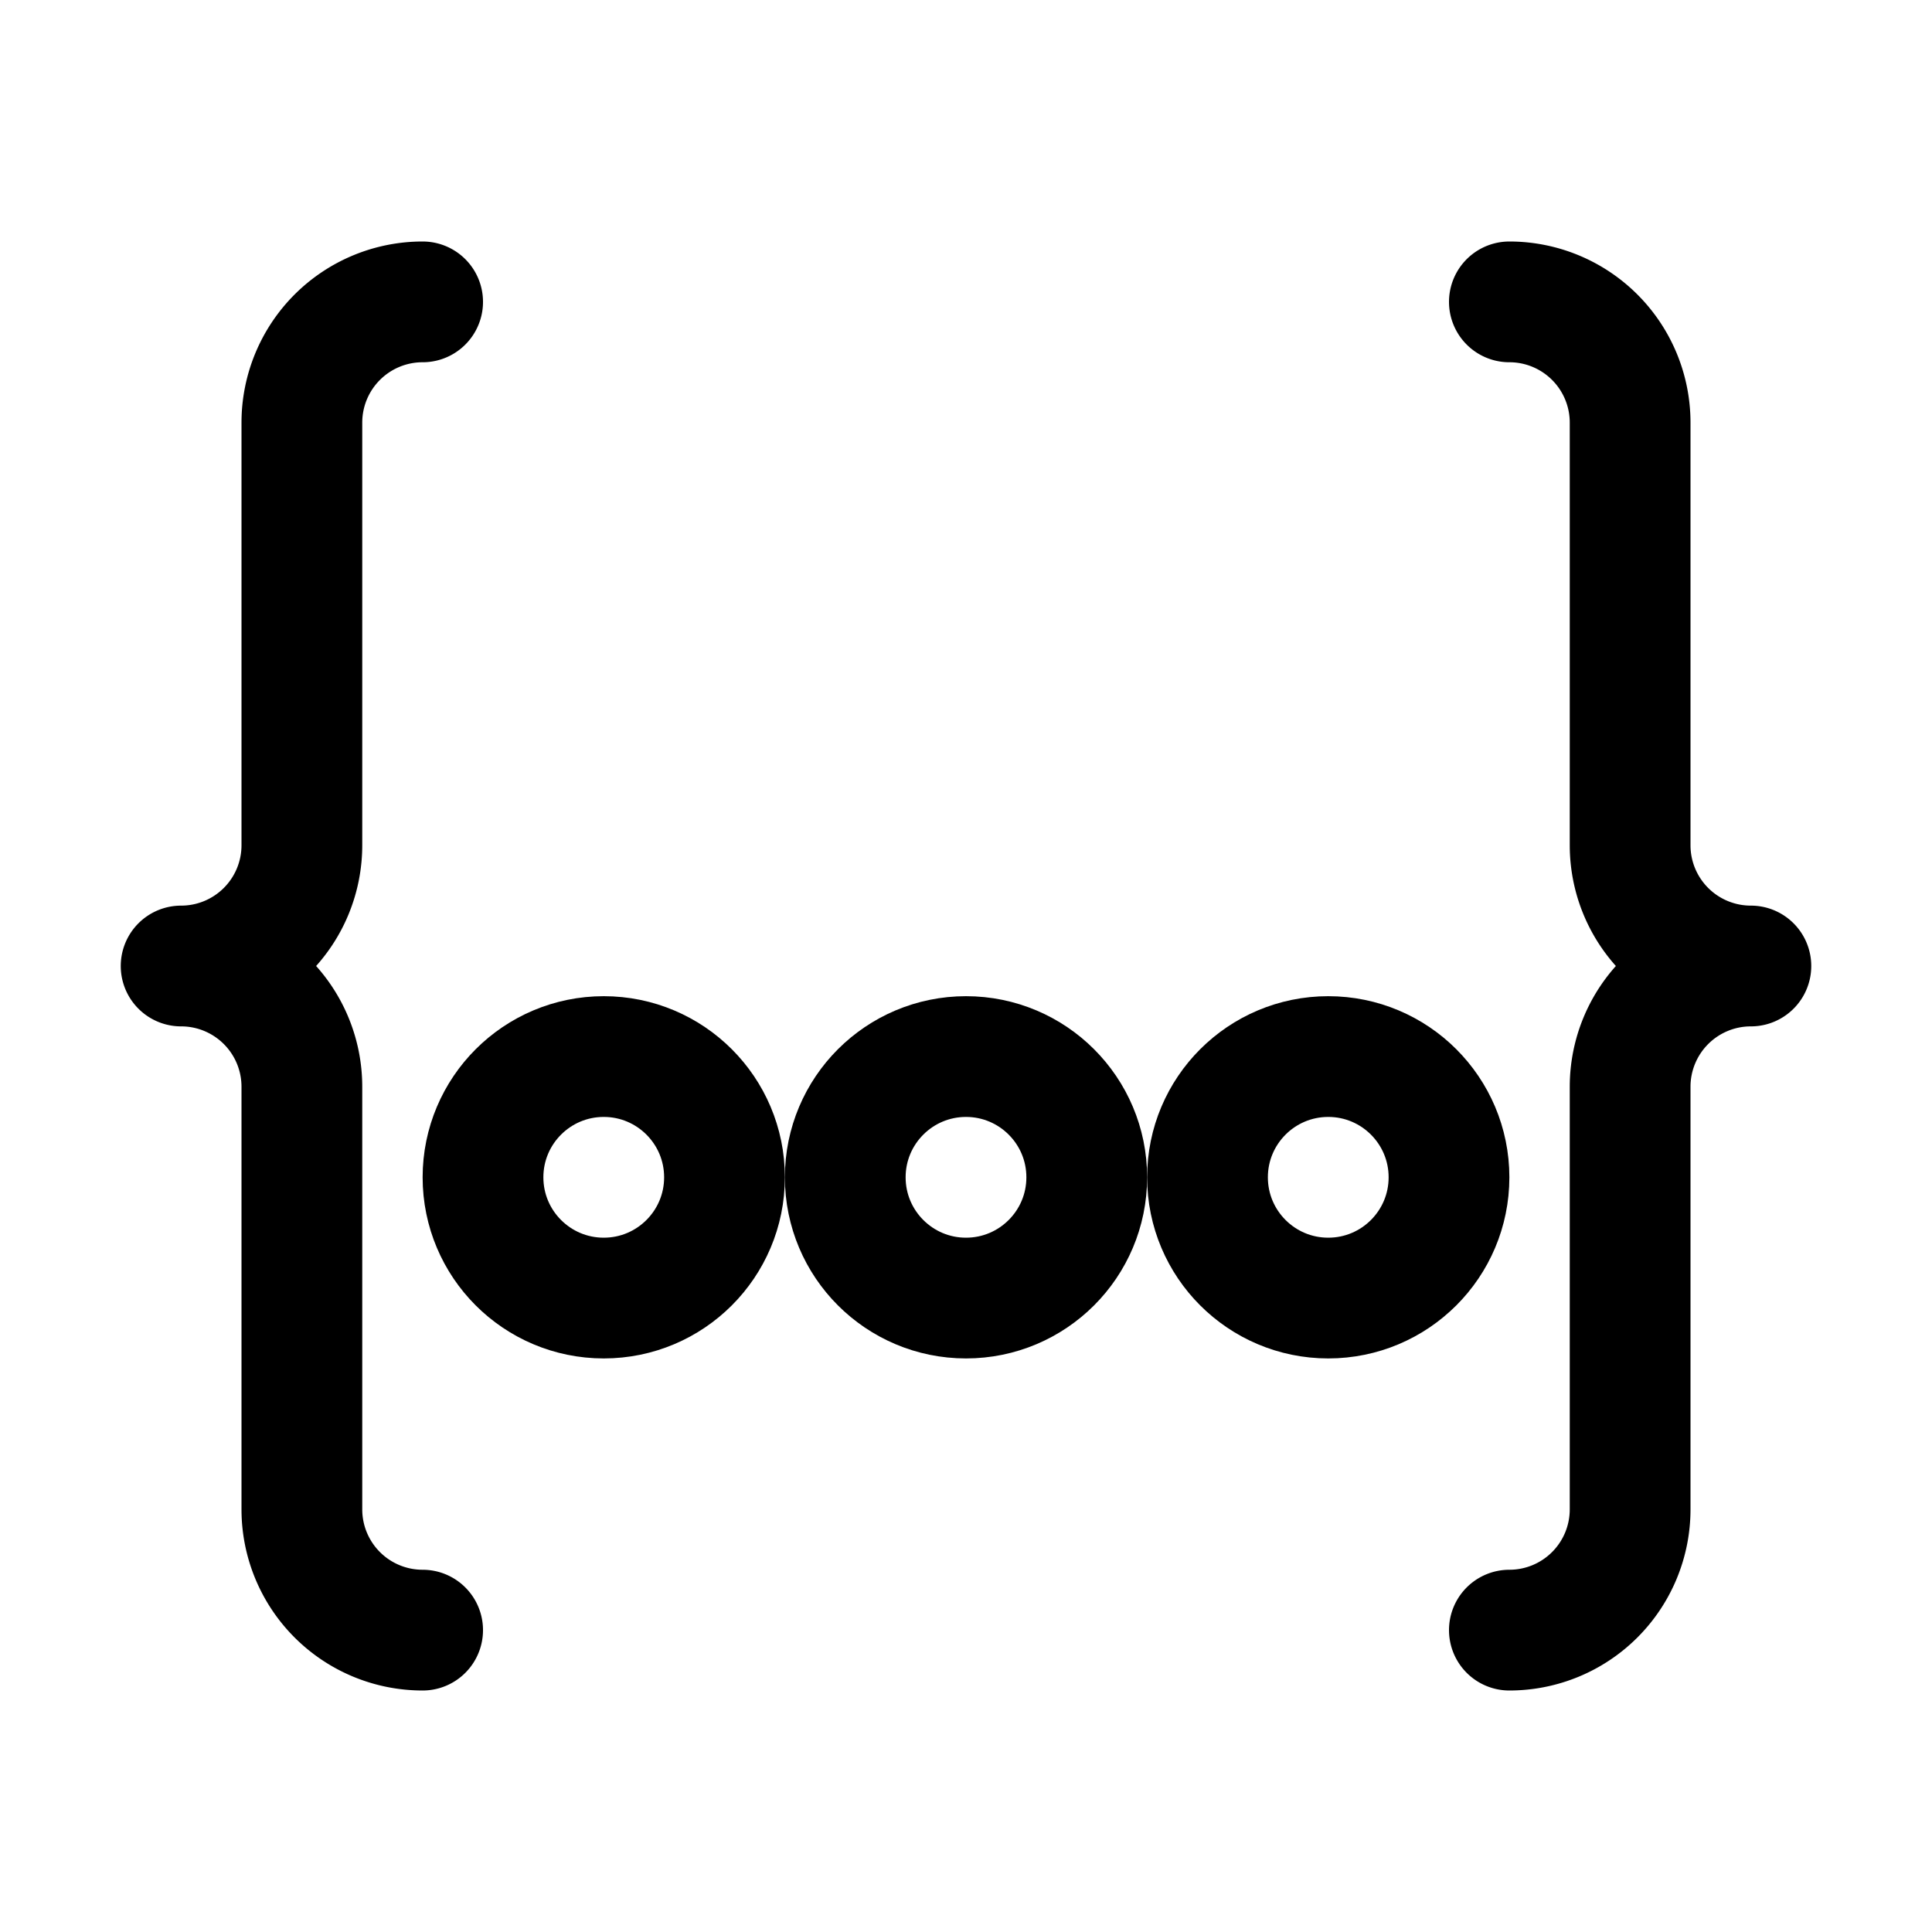 <svg width="16" height="16" xmlns="http://www.w3.org/2000/svg"><g fill="none" fill-rule="evenodd" stroke-linejoin="round" stroke="currentColor"><circle cx="5" cy="9.75" r="1"/><circle cx="8" cy="9.75" r="1"/><circle cx="11" cy="9.75" r="1"/><path d="M1.5 8a1 1 0 0 0 1-1V3.5a1 1 0 0 1 1-1h0M1.5 8a1 1 0 0 1 1 1v3.5a1 1 0 0 0 1 1h0m11-5.5a1 1 0 0 1-1-1V3.5a1 1 0 0 0-1-1h0m2 5.5a1 1 0 0 0-1 1v3.5a1 1 0 0 1-1 1h0" stroke-linecap="round"/></g></svg>
